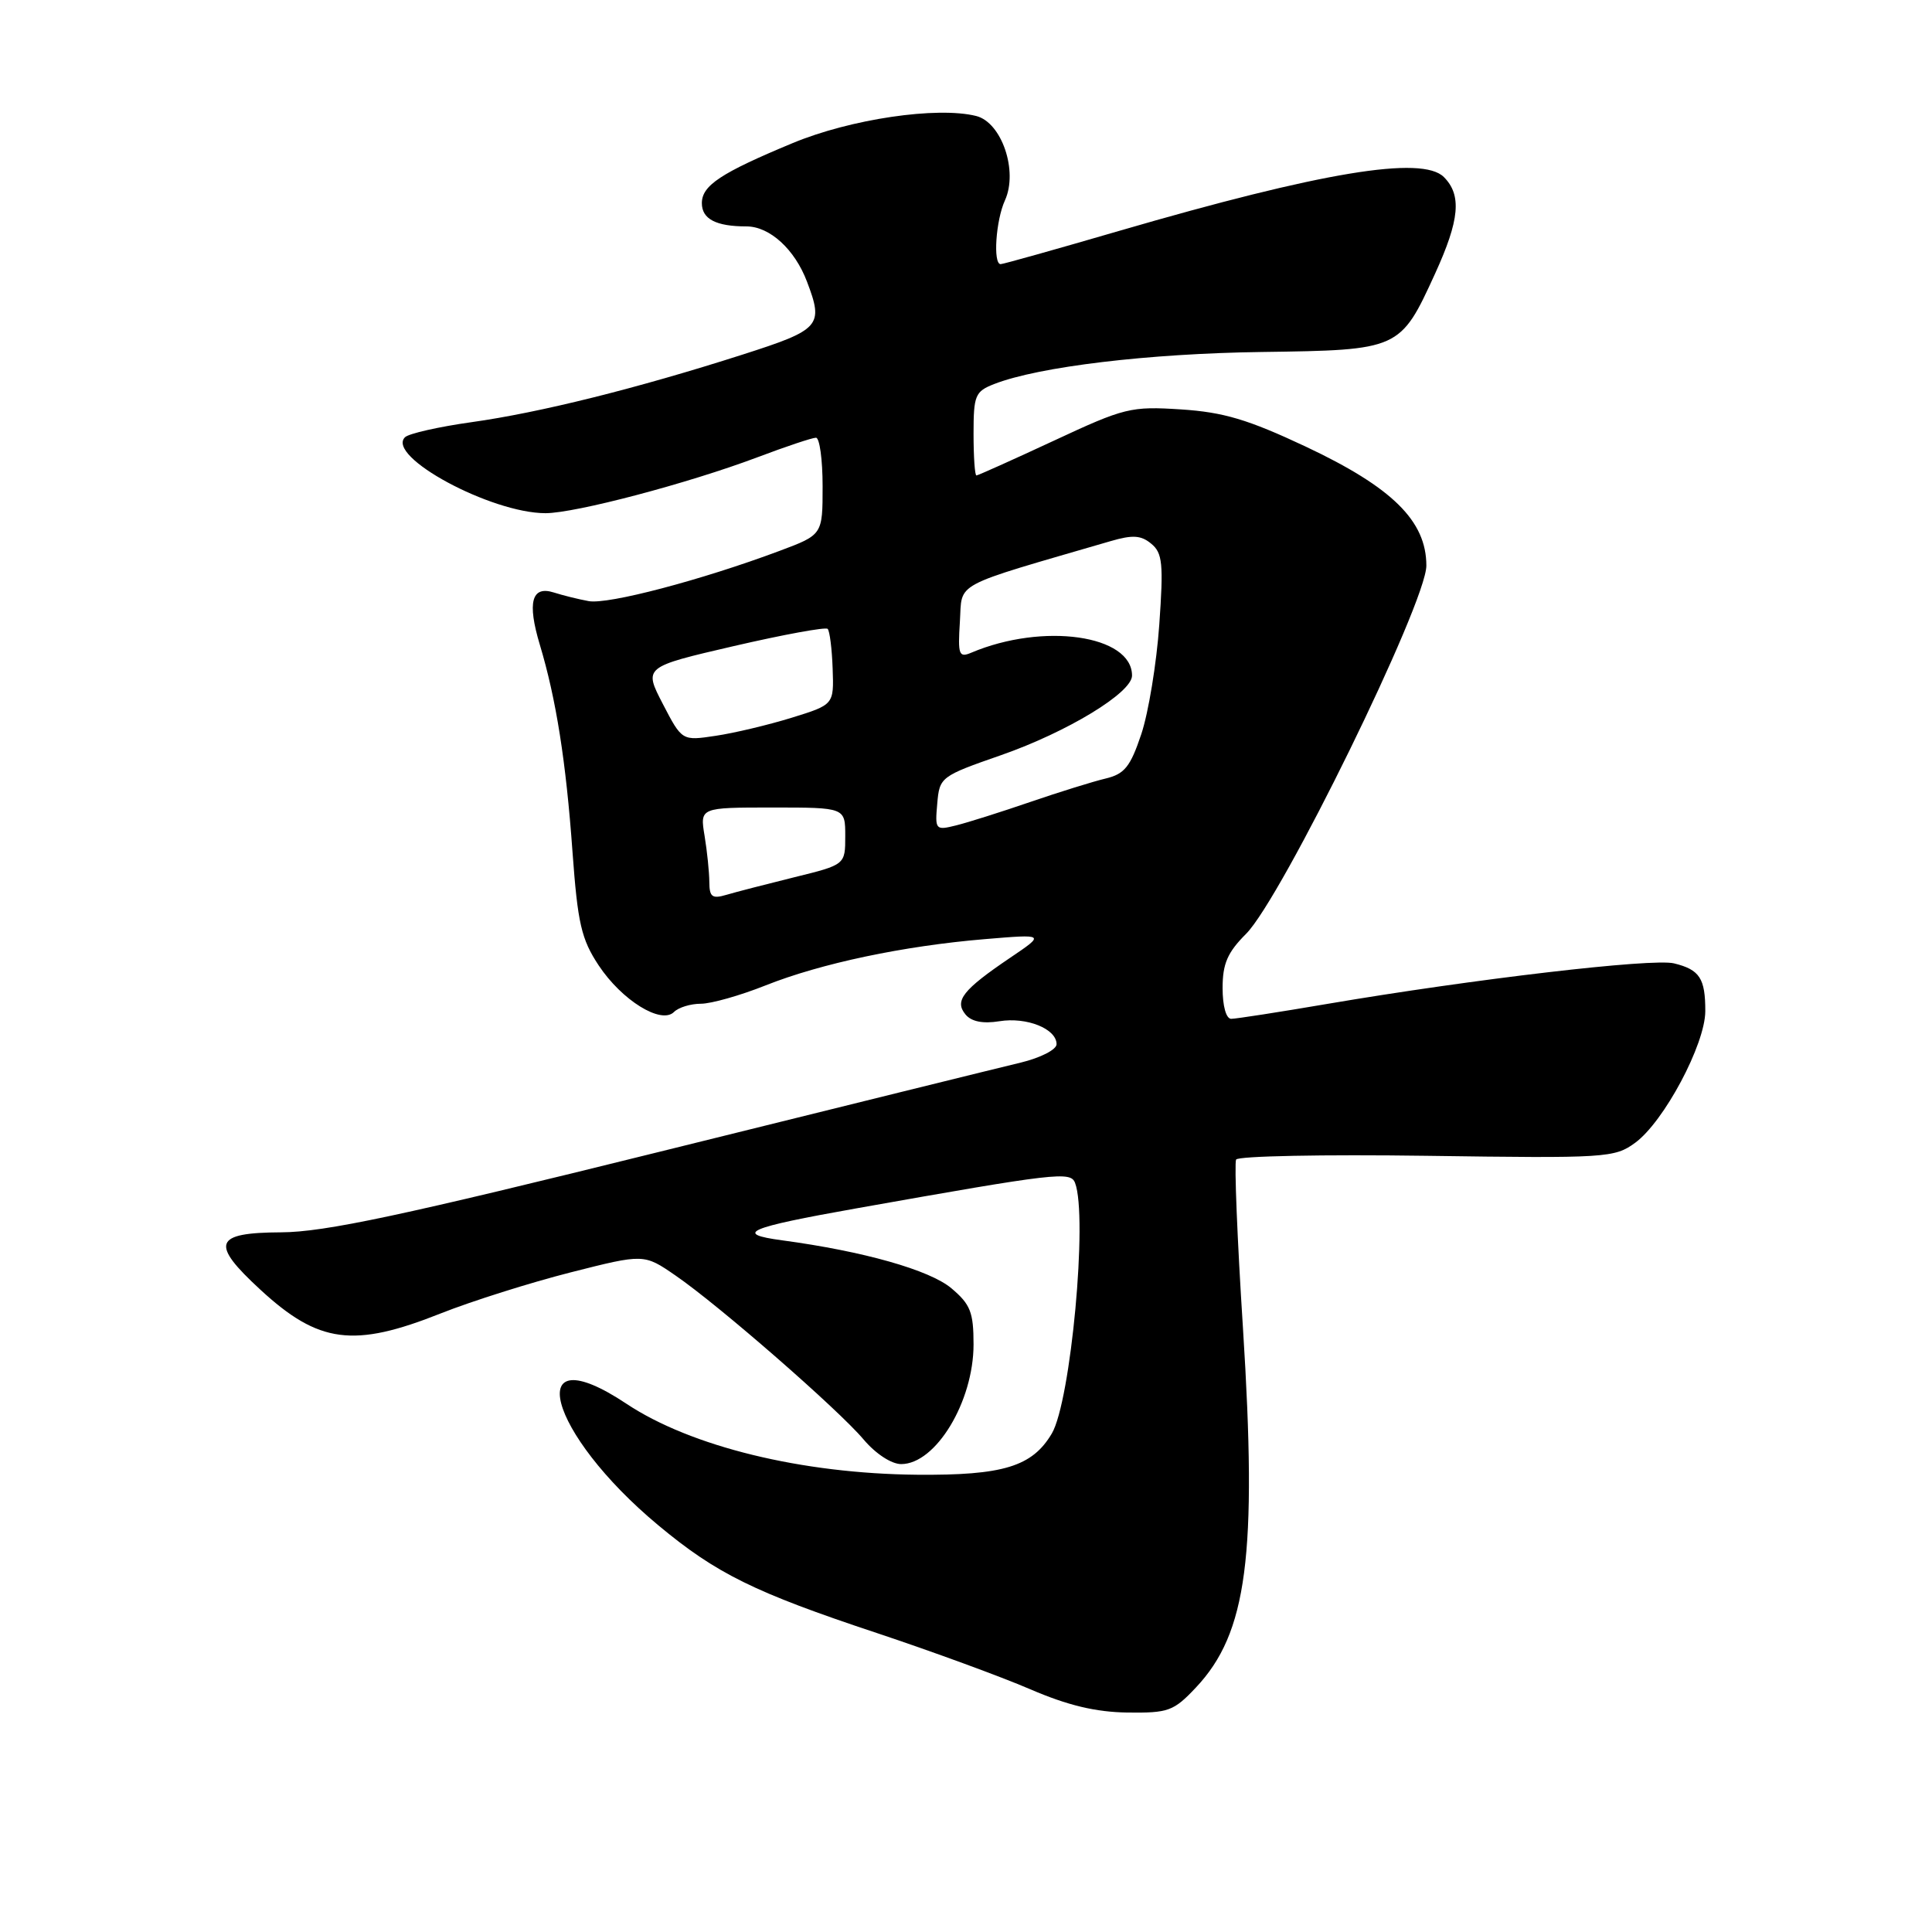 <?xml version="1.0" encoding="UTF-8" standalone="no"?>
<!DOCTYPE svg PUBLIC "-//W3C//DTD SVG 1.1//EN" "http://www.w3.org/Graphics/SVG/1.1/DTD/svg11.dtd" >
<svg xmlns="http://www.w3.org/2000/svg" xmlns:xlink="http://www.w3.org/1999/xlink" version="1.1" viewBox="0 0 256 256">
 <g >
 <path fill="currentColor"
d=" M 158.46 223.61 C 165.26 216.40 166.61 206.13 164.70 176.00 C 163.94 164.18 163.54 154.12 163.79 153.65 C 164.04 153.18 175.40 152.96 189.04 153.15 C 212.83 153.49 213.94 153.42 216.66 151.43 C 220.48 148.64 225.94 138.39 225.96 134.00 C 225.97 129.64 225.22 128.48 221.81 127.65 C 218.96 126.95 195.23 129.73 175.89 133.02 C 169.50 134.11 163.77 135.00 163.14 135.00 C 162.47 135.00 162.00 133.31 162.00 130.92 C 162.00 127.69 162.65 126.20 165.11 123.74 C 169.82 119.03 189.00 79.86 189.00 74.95 C 189.00 69.03 184.49 64.58 173.00 59.17 C 165.36 55.58 162.13 54.62 156.50 54.25 C 149.84 53.82 149.02 54.02 139.63 58.40 C 134.19 60.93 129.58 63.00 129.38 63.00 C 129.17 63.00 129.00 60.51 129.00 57.48 C 129.00 52.37 129.21 51.87 131.75 50.88 C 137.66 48.58 152.21 46.84 167.18 46.64 C 185.45 46.39 185.54 46.35 190.15 36.27 C 193.41 29.14 193.71 25.85 191.32 23.46 C 188.44 20.58 175.11 22.79 148.34 30.58 C 140.01 33.01 132.92 35.00 132.59 35.00 C 131.56 35.00 131.95 29.20 133.16 26.55 C 134.93 22.67 132.73 16.22 129.35 15.37 C 124.18 14.08 112.69 15.77 105.01 18.97 C 95.51 22.92 93.00 24.58 93.00 26.92 C 93.00 29.02 94.87 30.00 98.91 30.00 C 101.98 30.00 105.31 33.03 106.93 37.32 C 109.16 43.18 108.72 43.68 98.38 46.99 C 84.36 51.48 71.50 54.68 62.48 55.94 C 58.13 56.55 54.15 57.45 53.66 57.94 C 51.12 60.48 65.07 68.00 72.29 68.00 C 76.24 67.99 91.12 64.07 100.37 60.59 C 104.15 59.16 107.63 58.00 108.12 58.00 C 108.60 58.00 109.00 60.89 109.00 64.43 C 109.00 70.86 109.00 70.86 103.28 73.00 C 92.96 76.86 80.55 80.13 78.00 79.65 C 76.62 79.40 74.55 78.88 73.39 78.51 C 70.44 77.57 69.84 79.81 71.53 85.43 C 73.69 92.61 75.00 100.89 75.86 112.89 C 76.55 122.36 77.03 124.44 79.32 127.91 C 82.40 132.56 87.62 135.78 89.31 134.09 C 89.91 133.49 91.51 133.00 92.87 133.00 C 94.23 133.00 98.08 131.91 101.42 130.58 C 108.78 127.65 119.72 125.34 130.50 124.44 C 138.50 123.77 138.50 123.77 133.85 126.91 C 127.57 131.16 126.43 132.61 127.94 134.43 C 128.72 135.37 130.24 135.67 132.42 135.32 C 136.04 134.73 140.00 136.32 140.00 138.36 C 140.00 139.08 137.88 140.16 135.25 140.80 C 132.64 141.42 111.15 146.73 87.50 152.59 C 53.25 161.08 43.03 163.26 37.25 163.29 C 28.33 163.33 27.82 164.74 34.51 170.90 C 42.23 178.02 46.85 178.63 58.41 174.03 C 62.52 172.40 70.26 169.96 75.60 168.60 C 85.33 166.13 85.33 166.13 89.52 169.02 C 95.27 172.97 111.10 186.78 114.44 190.75 C 116.03 192.63 118.12 194.00 119.41 194.00 C 124.00 194.00 129.00 185.72 129.00 178.14 C 129.00 173.88 128.59 172.83 126.06 170.70 C 123.18 168.28 114.42 165.80 103.64 164.35 C 97.16 163.48 99.02 162.68 113.50 160.11 C 140.02 155.40 141.86 155.19 142.45 156.74 C 144.16 161.19 141.89 185.68 139.37 189.95 C 136.78 194.33 132.92 195.51 121.50 195.41 C 106.23 195.27 91.54 191.68 83.00 186.00 C 69.06 176.73 72.51 189.86 87.23 202.11 C 94.92 208.51 99.94 210.99 116.17 216.38 C 123.50 218.82 132.65 222.17 136.50 223.83 C 141.49 225.98 145.19 226.86 149.38 226.92 C 154.82 226.99 155.51 226.74 158.46 223.61 Z  M 93.99 116.87 C 93.98 115.56 93.70 112.81 93.36 110.75 C 92.74 107.00 92.74 107.00 102.37 107.00 C 112.00 107.00 112.00 107.00 112.00 110.79 C 112.00 114.58 112.00 114.58 105.25 116.24 C 101.54 117.16 97.49 118.20 96.25 118.57 C 94.36 119.13 94.00 118.85 93.99 116.87 Z  M 124.19 106.49 C 124.49 102.96 124.64 102.85 132.68 100.05 C 141.43 96.99 150.00 91.79 150.00 89.52 C 150.00 84.14 138.20 82.46 128.69 86.49 C 127.06 87.18 126.91 86.76 127.19 82.38 C 127.53 77.02 125.86 77.91 147.17 71.70 C 150.08 70.85 151.20 70.92 152.55 72.05 C 154.04 73.27 154.18 74.70 153.61 82.78 C 153.25 87.90 152.18 94.42 151.23 97.27 C 149.78 101.60 149.01 102.56 146.50 103.16 C 144.85 103.55 140.35 104.95 136.50 106.27 C 132.65 107.59 128.23 108.99 126.69 109.37 C 123.96 110.05 123.88 109.96 124.19 106.49 Z  M 87.83 93.28 C 85.29 88.38 85.29 88.38 97.23 85.61 C 103.80 84.09 109.40 83.06 109.67 83.33 C 109.94 83.61 110.24 85.98 110.33 88.60 C 110.50 93.37 110.50 93.37 104.88 95.11 C 101.80 96.06 97.27 97.14 94.82 97.50 C 90.37 98.17 90.37 98.17 87.83 93.28 Z "/>
</g>
</svg>